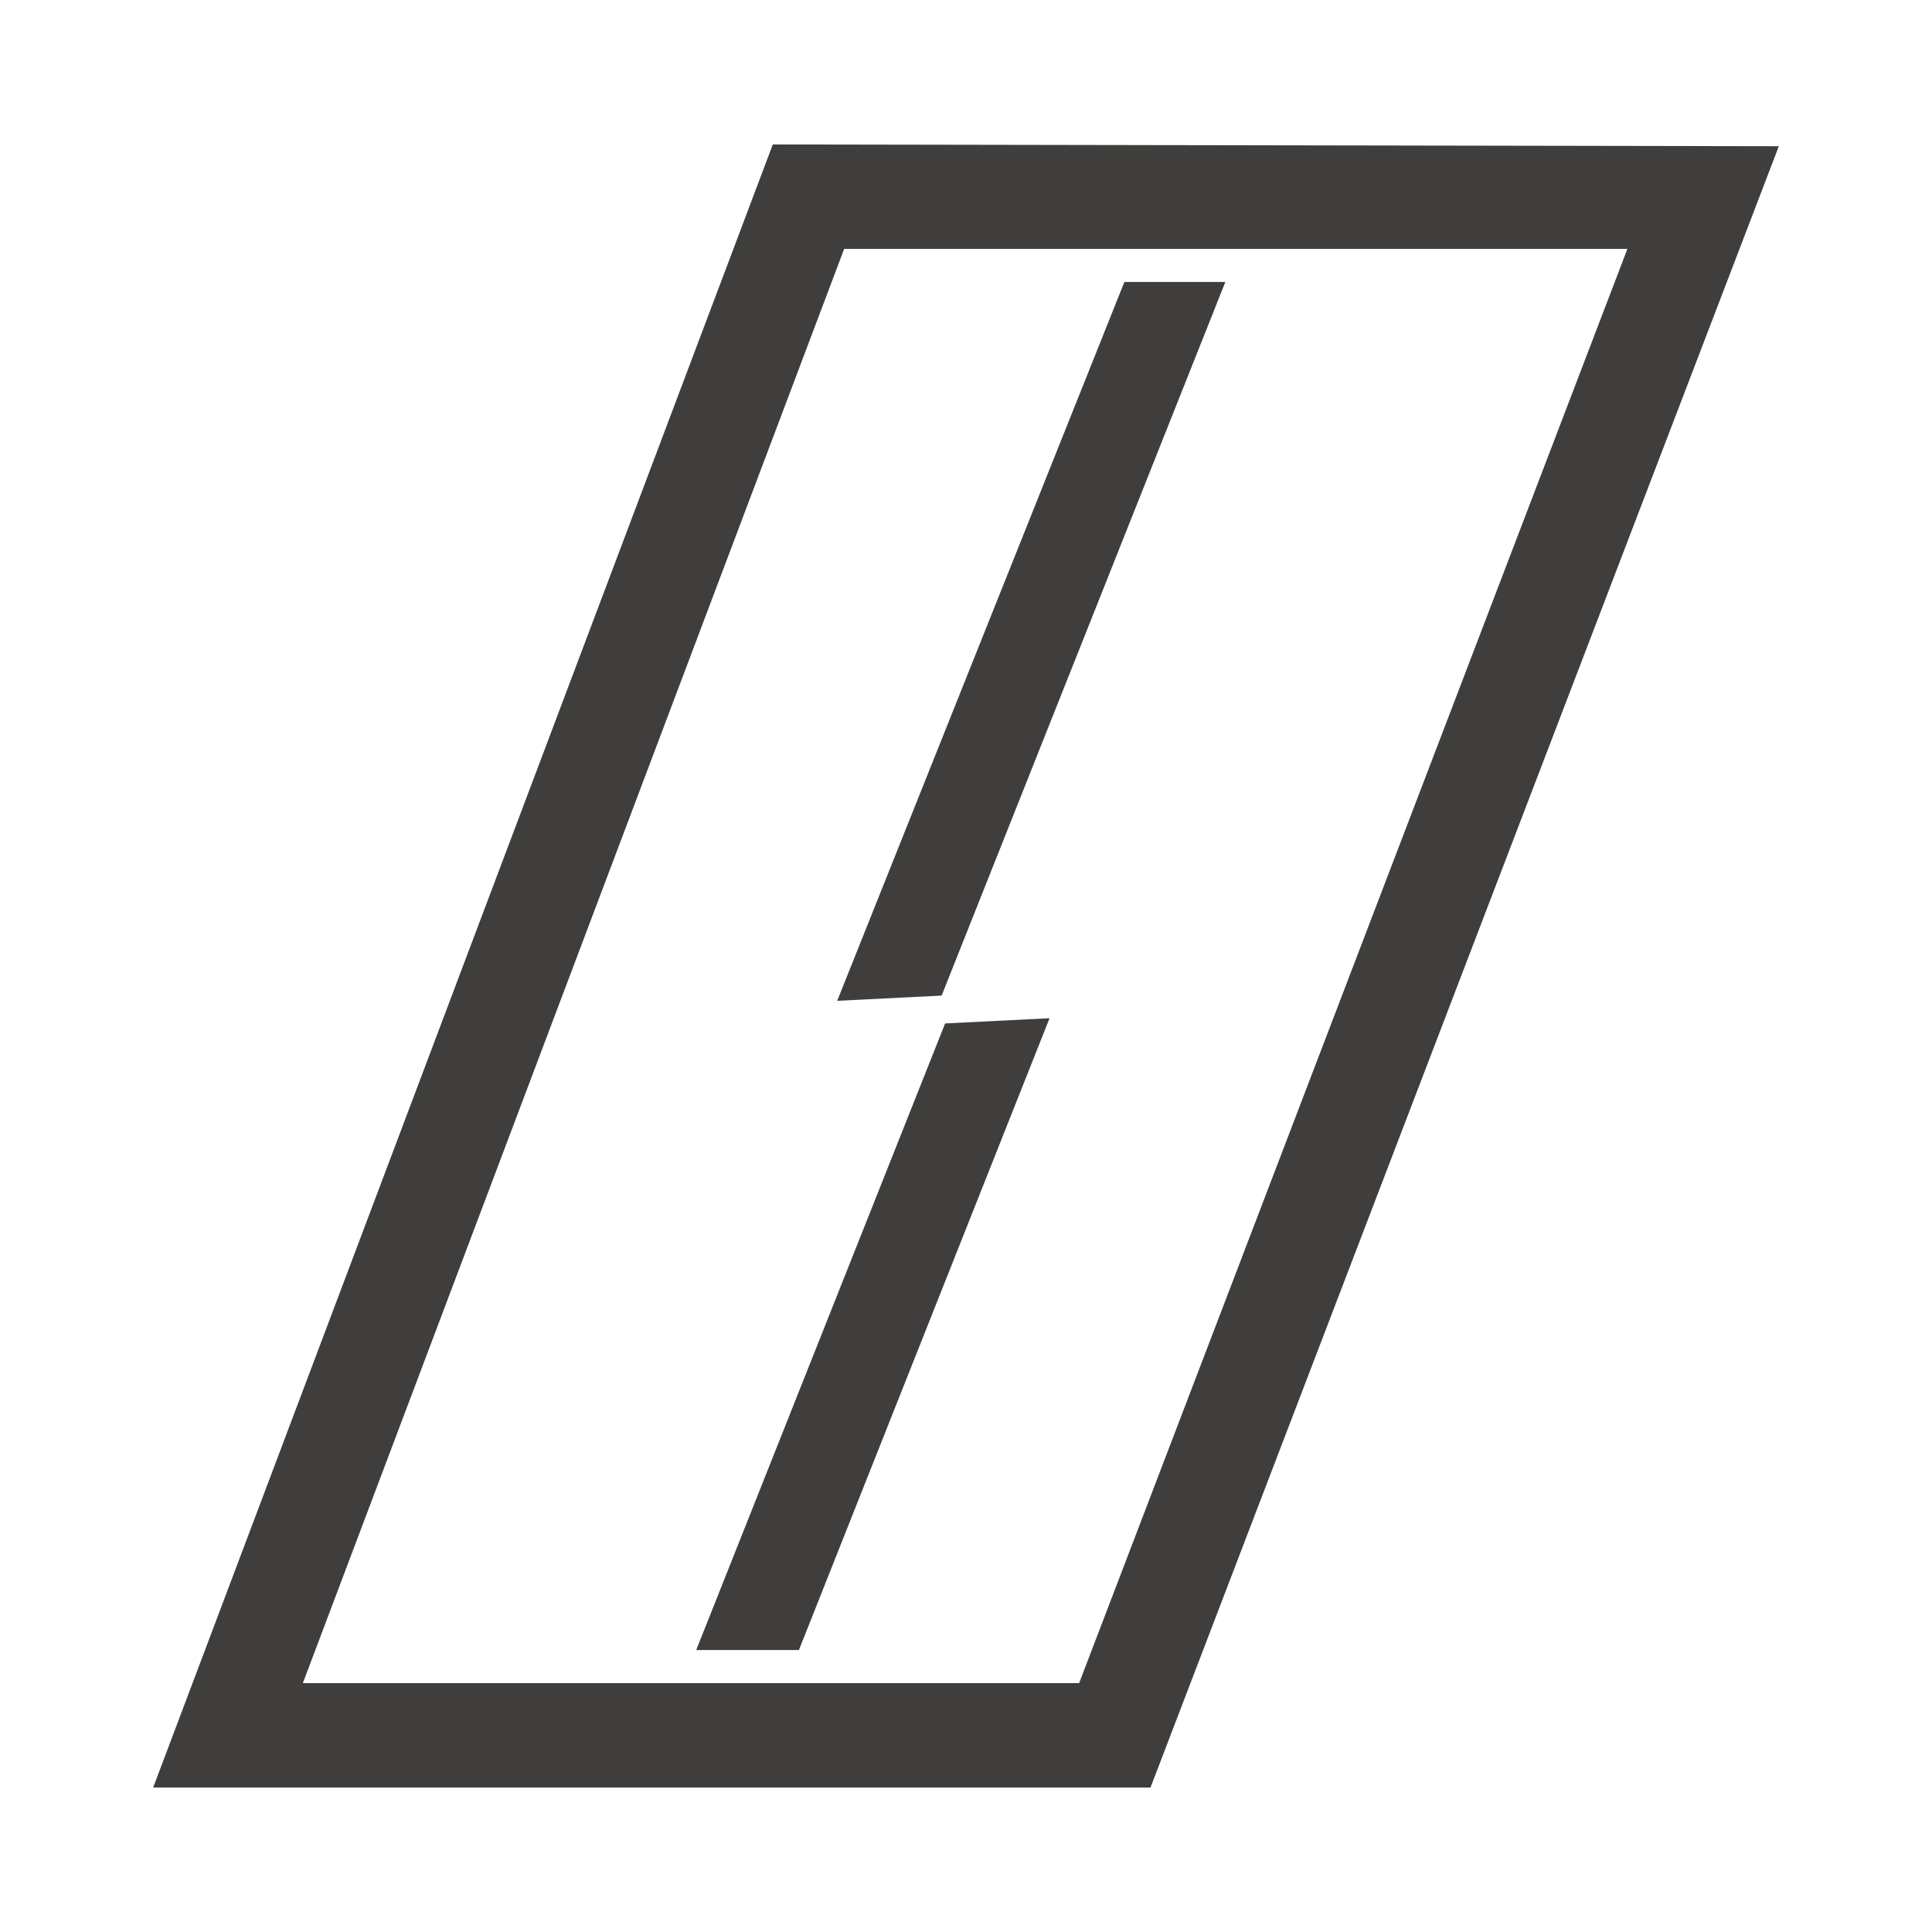 <svg version="1.1"  xmlns="http://www.w3.org/2000/svg" xmlns:xlink="http://www.w3.org/1999/xlink" x="0px" y="0px" width="111px" height="111px" viewBox="0 0 111 111" style="enable-background:new 0 0 111 111;" xml:space="preserve"><style type="text/css">path {transition: transform .55s cubic-bezier(.64,.16,0,1.95);}#tecnohome:hover .t1{transform:translateX(10%)}#tecnohome:hover .t2{transform:translateX(-10%)}</style><g id="tecnohome" fill="#3F3E3D"><path class="rectangulo" d="M66.1,102.7H8.8L44.4,8.3l57.8,0.1L66.1,102.7z M17.4,96.7H62l31.5-82.4l-45,0L17.4,96.7z"/><path class="t1" d="M54.3,58.8L40,94.8h5.9l14.4-36.3C58.3,58.6,56.3,58.7,54.3,58.8z"/><path class="t2" d="M54.1,57.2l16.3-41h-5.8L48.1,57.5C50.1,57.4,52.1,57.3,54.1,57.2z"/><rect style="opacity:0;" width="111" height="111"/></g></svg>